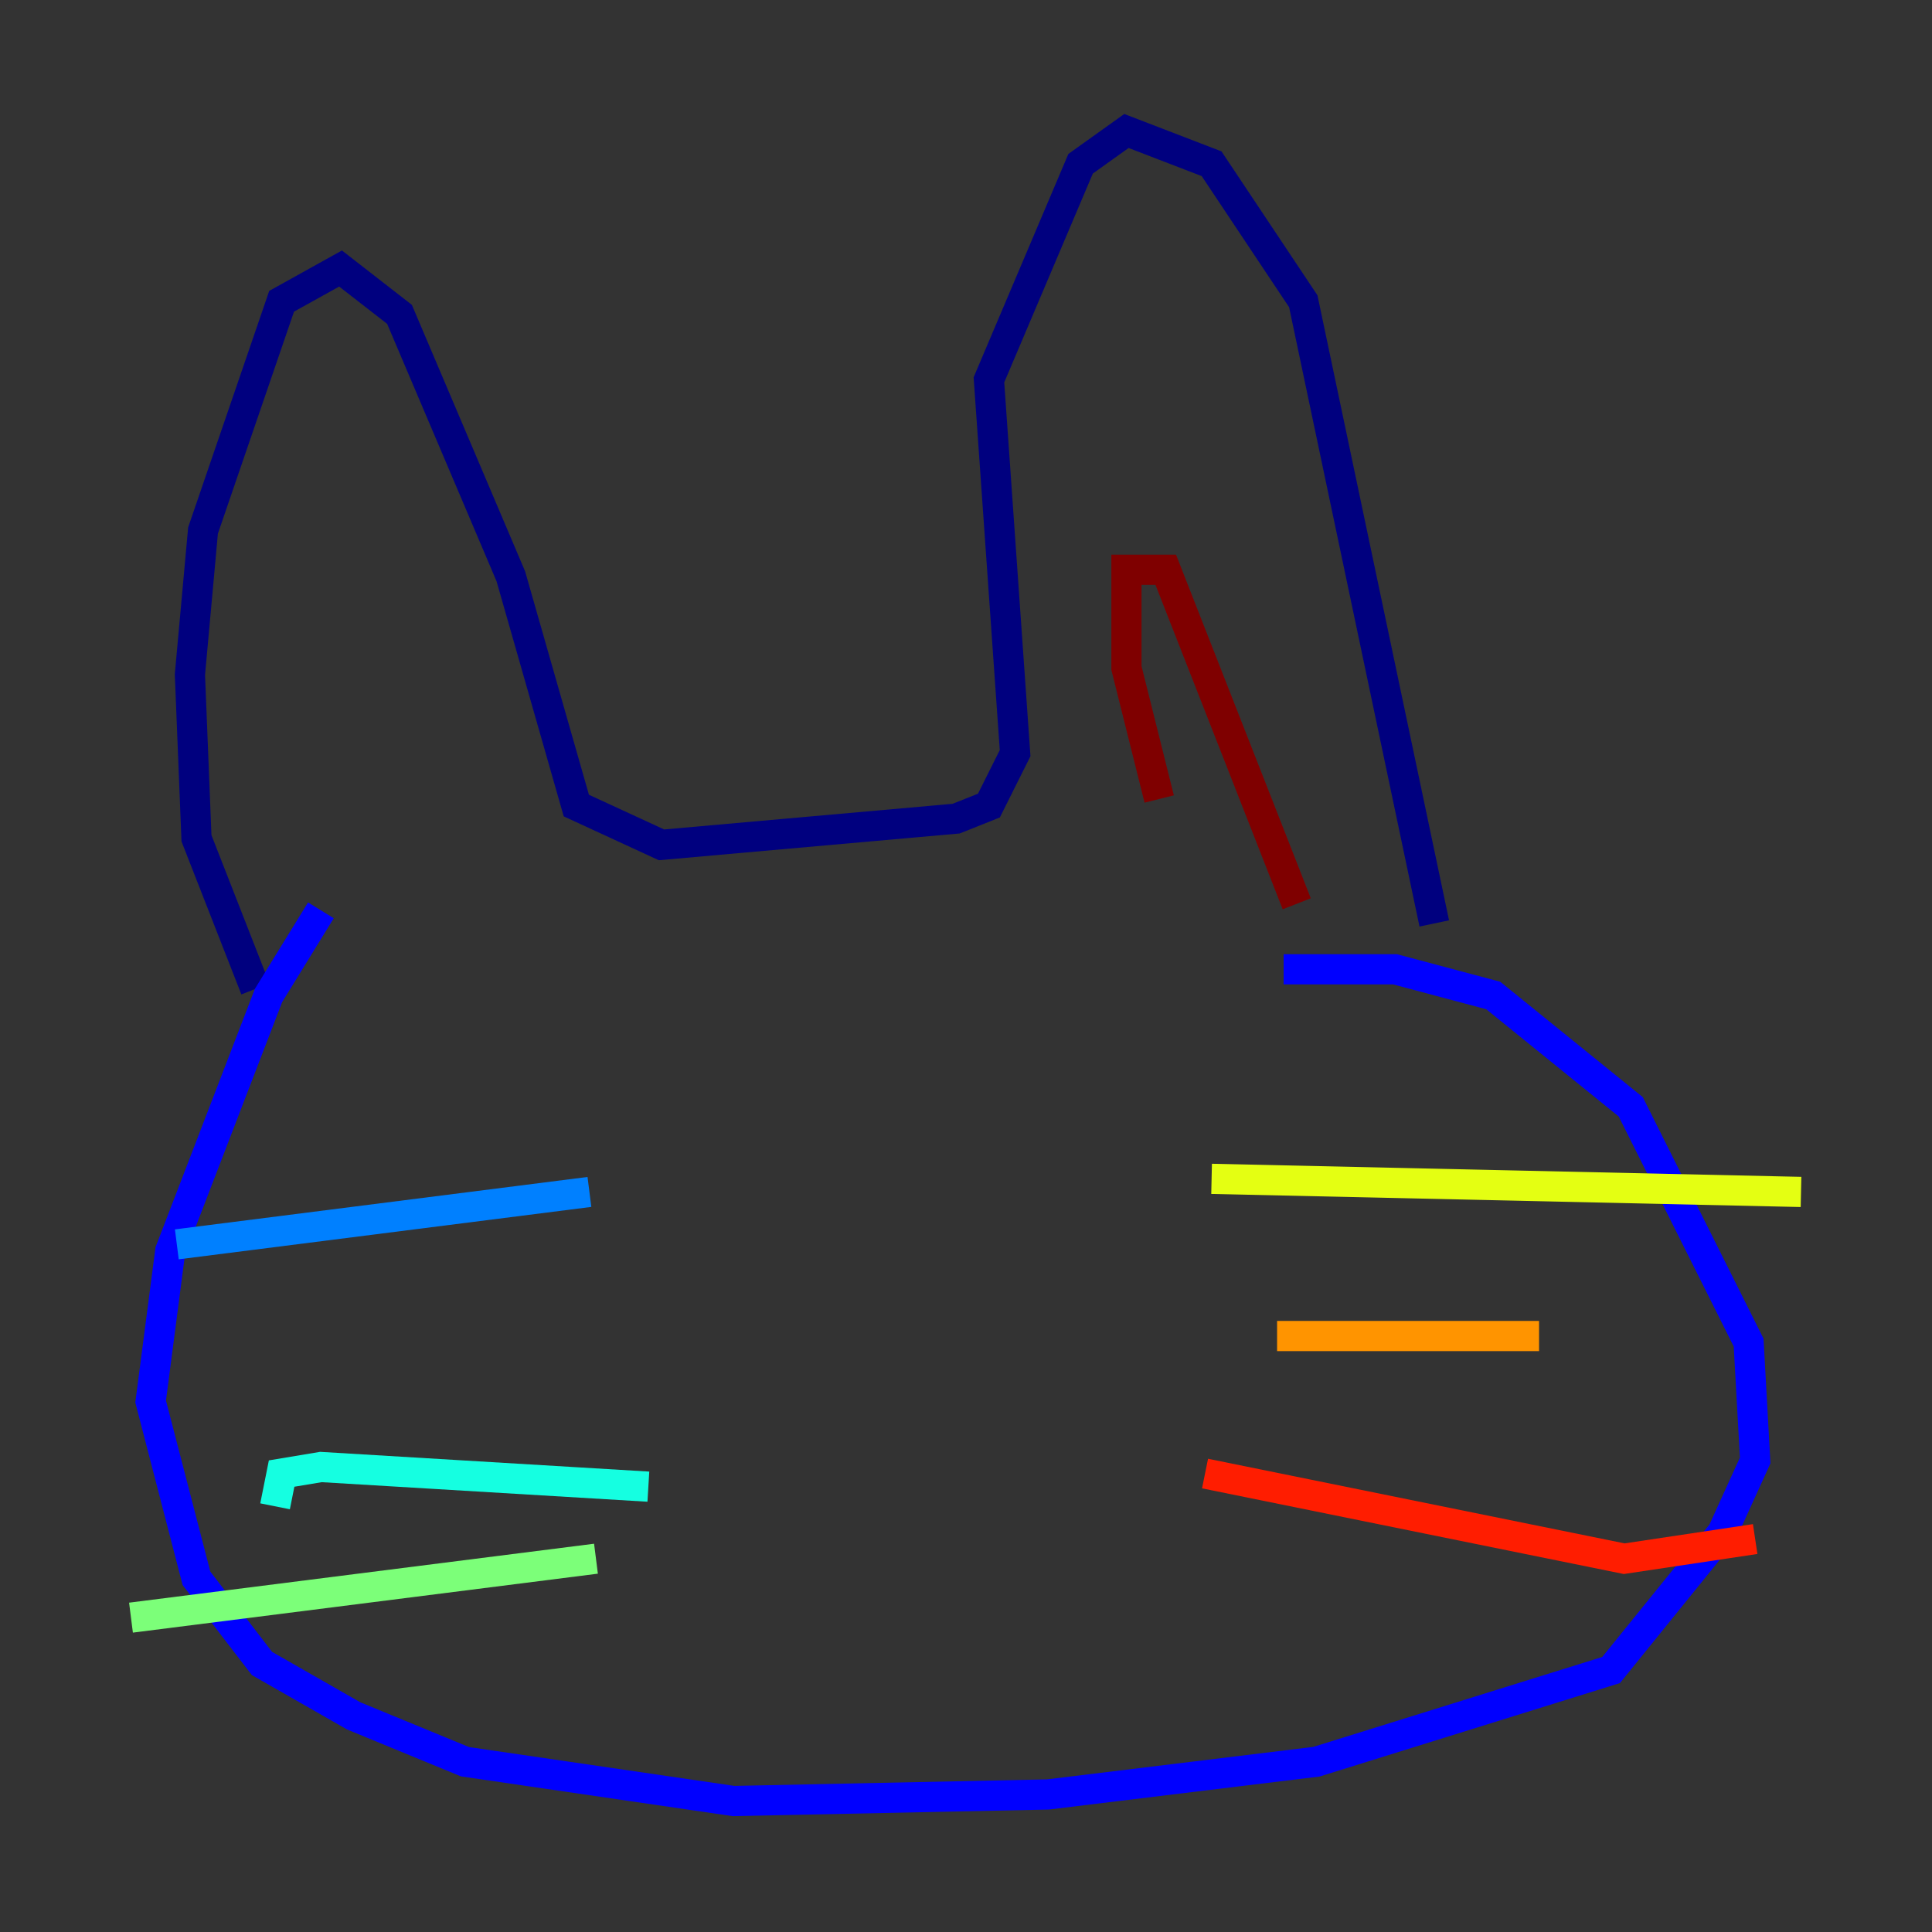 <?xml version="1.0" encoding="utf-8" ?>
<svg baseProfile="tiny" height="128" version="1.2" viewBox="0,0,128,128" width="128" xmlns="http://www.w3.org/2000/svg" xmlns:ev="http://www.w3.org/2001/xml-events" xmlns:xlink="http://www.w3.org/1999/xlink"><rect x="0" y="0" width="128" height="128" fill="#333333" stroke="none"/><defs /><polyline fill="none" points="16.922,65.519 13.017,55.539 12.583,44.691 13.451,35.146 18.658,19.959 22.563,17.79 26.468,20.827 33.844,38.183 38.183,53.37 43.824,55.973 63.349,54.237 65.519,53.37 67.254,49.898 65.519,25.166 71.593,10.848 74.63,8.678 80.271,10.848 86.346,19.959 95.024,61.18" stroke="#00007f" stroke-width="2" /><polyline fill="none" points="21.261,60.312 17.79,65.953 11.281,82.875 9.98,92.854 13.017,104.57 17.356,110.21 23.43,113.681 30.807,116.719 48.597,119.322 69.424,118.888 87.214,116.719 106.739,110.644 114.115,101.532 116.285,96.759 115.851,88.949 108.041,73.329 98.929,65.953 92.42,64.217 85.044,64.217" stroke="#0000ff" stroke-width="2" /><polyline fill="none" points="39.051,78.969 11.715,82.441" stroke="#0080ff" stroke-width="2" /><polyline fill="none" points="42.956,98.495 21.261,97.193 18.658,97.627 18.224,99.797" stroke="#15ffe1" stroke-width="2" /><polyline fill="none" points="39.485,103.268 8.678,107.173" stroke="#7cff79" stroke-width="2" /><polyline fill="none" points="80.271,78.102 119.322,78.969" stroke="#e4ff12" stroke-width="2" /><polyline fill="none" points="84.61,88.515 101.966,88.515" stroke="#ff9400" stroke-width="2" /><polyline fill="none" points="79.837,97.627 107.607,103.268 116.285,101.966" stroke="#ff1d00" stroke-width="2" /><polyline fill="none" points="76.8,52.936 74.63,44.258 74.63,37.749 77.234,37.749 85.912,59.878" stroke="#7f0000" stroke-width="2" /></svg>